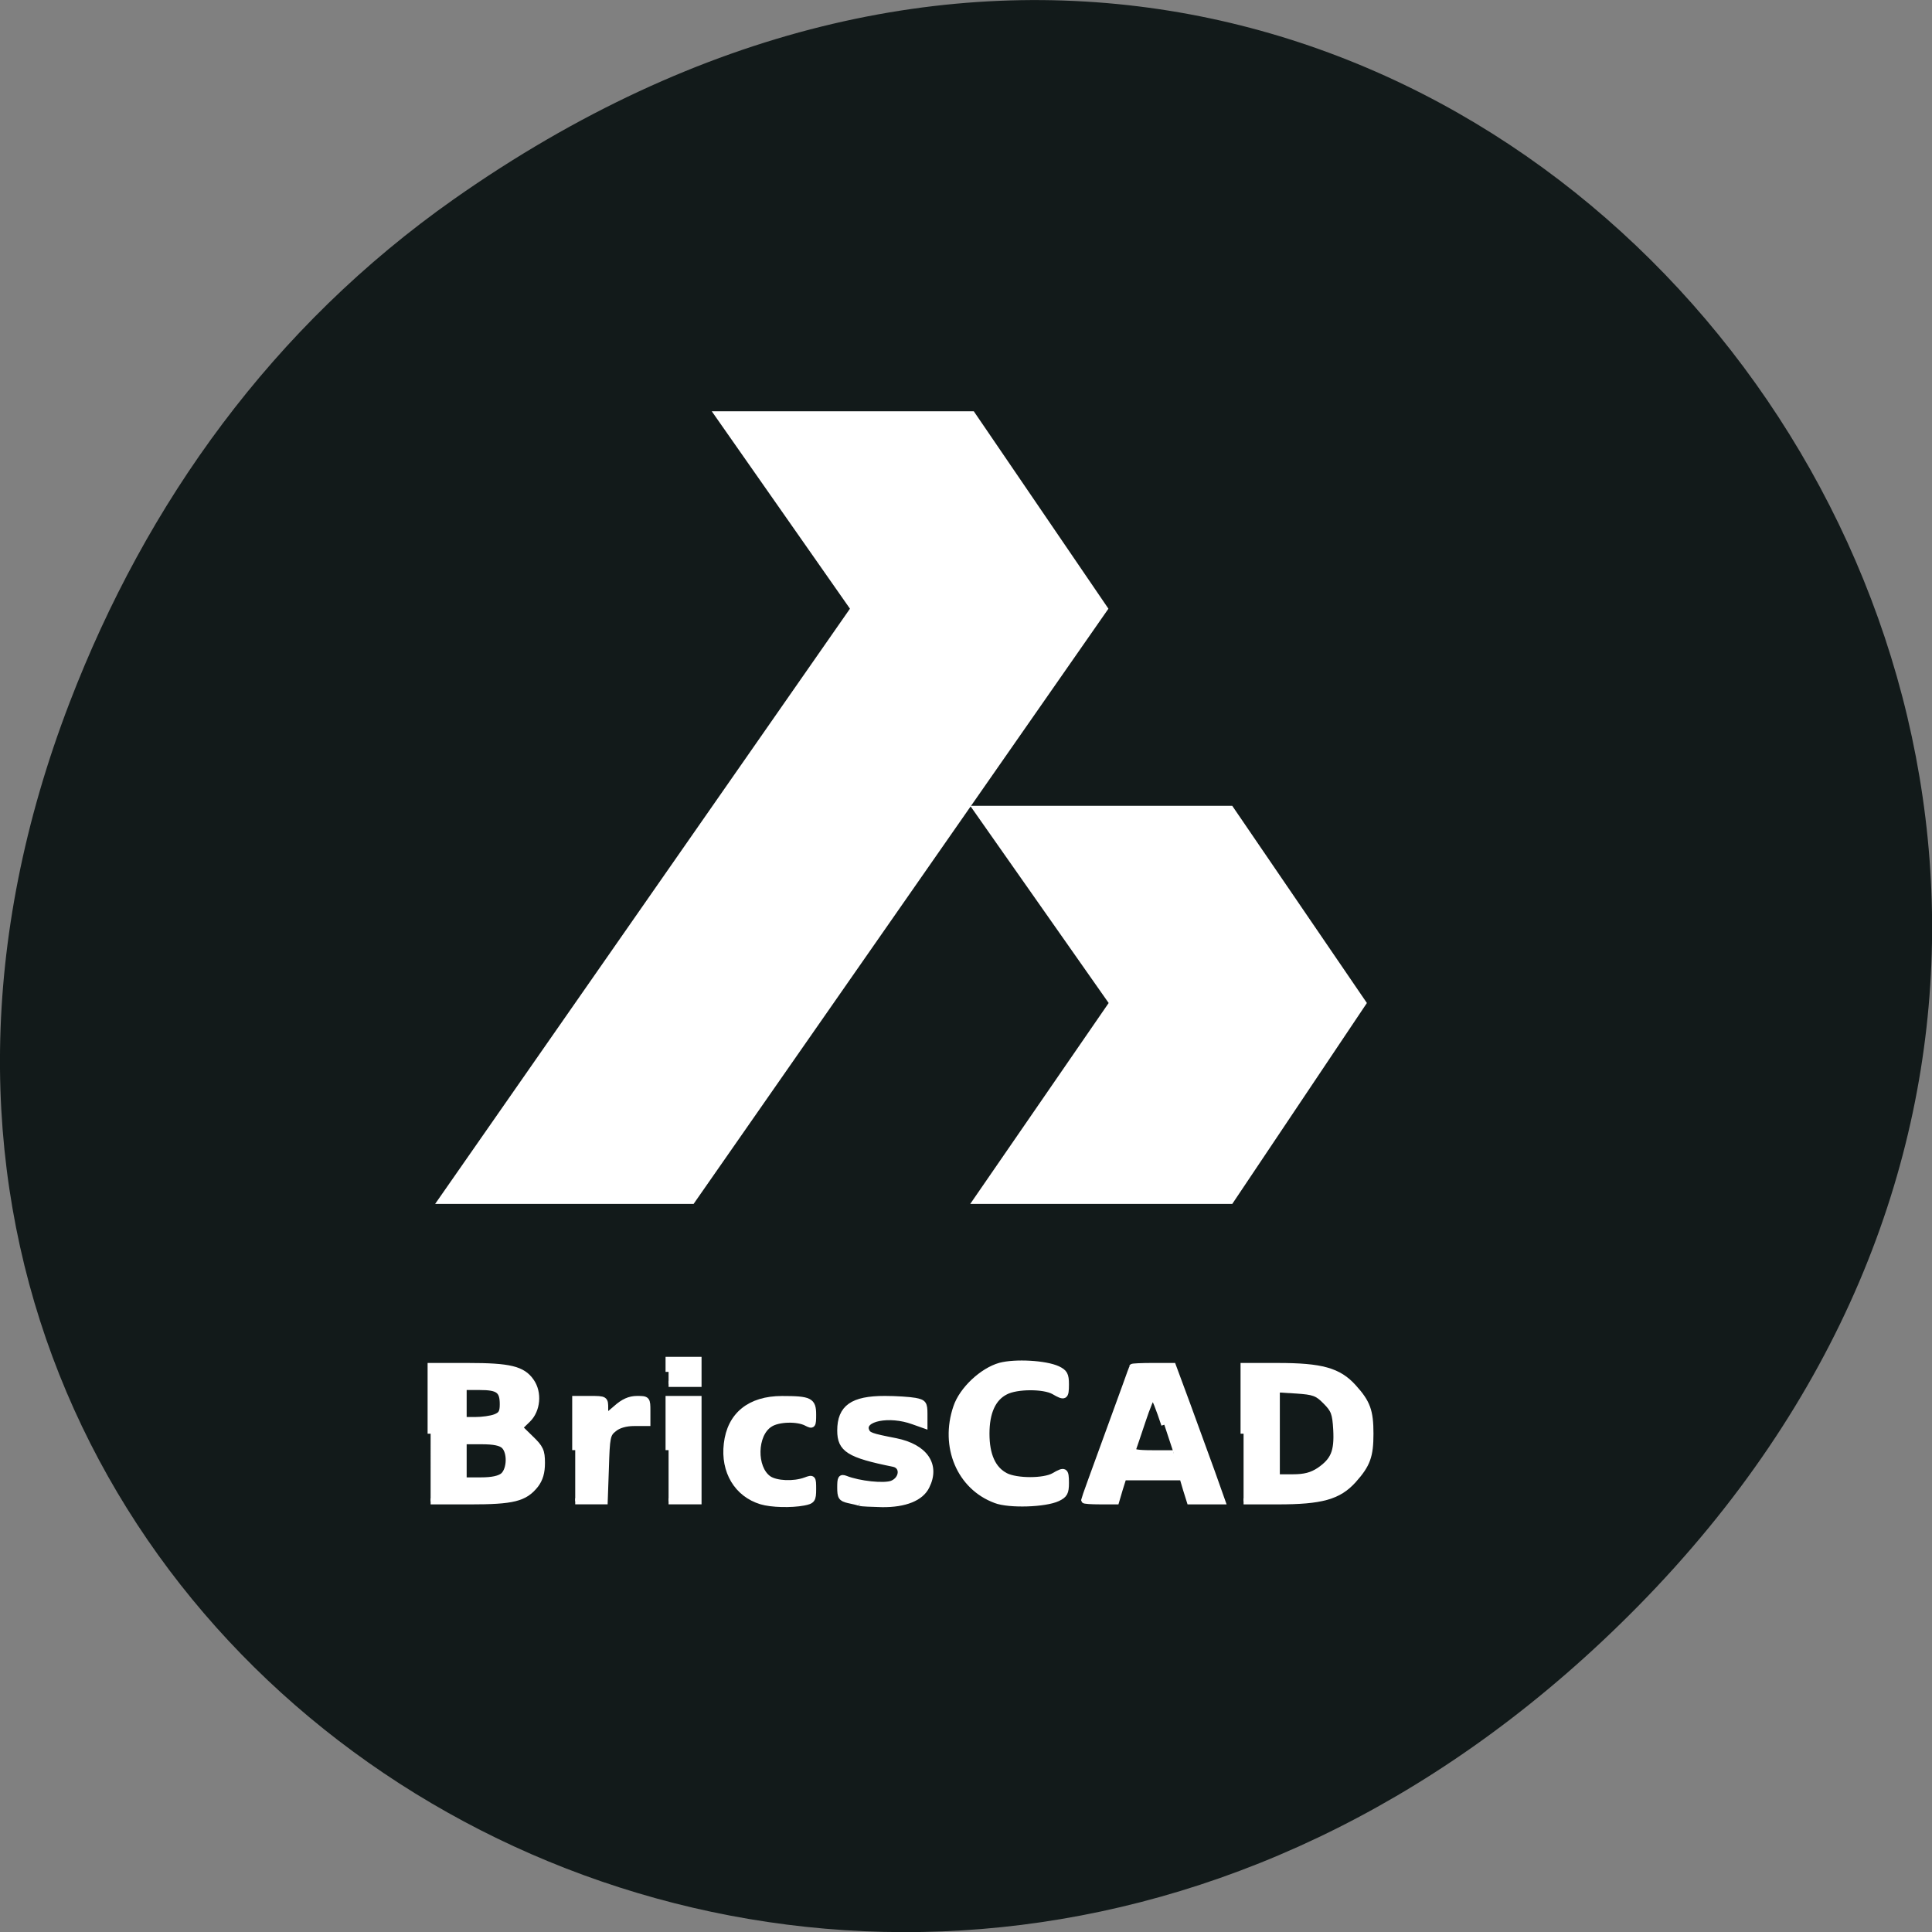 <svg xmlns="http://www.w3.org/2000/svg" viewBox="0 0 32 32"><rect x="0" y="0" width="32" height="32" fill="#808080" stroke="none"/><path d="m 7.52 3.297 c 16.367 -11.504 32.953 9.742 19.617 23.301 c -12.566 12.77 -32.09 0.93 -25.984 -14.961 c 1.273 -3.316 3.363 -6.227 6.367 -8.34" fill="#121a1a"/><g fill="#fff"><path d="m 164.78 189.97 v -8.969 h 4.531 c 5.781 0 8.06 0.625 10.03 2.813 c 1.844 2.031 2.25 3.156 2.25 6.156 c 0 2.969 -0.406 4.094 -2.25 6.156 c -1.969 2.188 -4.25 2.813 -10.03 2.813 h -4.531 m 10.03 -4.094 c 1.906 -1.313 2.406 -2.469 2.25 -5.406 c -0.125 -2.188 -0.312 -2.656 -1.406 -3.75 c -1.094 -1.125 -1.594 -1.281 -3.875 -1.438 l -2.594 -0.156 v 11.656 h 2.125 c 1.562 0 2.5 -0.25 3.5 -0.906" transform="scale(0.125 0.125)" stroke="#fff" stroke-width="0.801"/><path d="m 7.207 19.941 h 4.281 l 6.871 -9.859 l -2.23 -3.27 h -4.34 l 2.289 3.27 l -6.871 9.859"/><path d="m 16.07 19.941 h 4.34 l 2.23 -3.328 l -2.23 -3.266 h -4.34 l 2.293 3.266 l -2.293 3.328"/><g stroke="#fff" stroke-width="0.801" transform="scale(0.125 0.125)"><path d="m 57.06 189.97 v -8.969 h 5 c 5.437 0 7.187 0.406 8.312 2.031 c 1.062 1.5 0.844 3.813 -0.437 5.063 l -1.094 1.063 l 1.469 1.438 c 1.312 1.25 1.5 1.688 1.5 3.25 c 0 1.25 -0.25 2.125 -0.844 2.906 c -1.437 1.813 -2.969 2.188 -8.719 2.188 h -5.187 m 9.656 -3.438 c 0.875 -0.844 0.937 -3.063 0.094 -3.906 c -0.437 -0.438 -1.375 -0.625 -3 -0.625 h -2.375 v 5.188 h 2.281 c 1.531 0 2.5 -0.219 3 -0.656 m -1.094 -7.719 c 0.812 -0.313 1 -0.656 1 -1.719 c 0 -1.844 -0.594 -2.281 -3.062 -2.281 h -2.125 v 4.375 h 1.594 c 0.844 0 2.031 -0.156 2.594 -0.375"/><path d="m 76.22 192.15 v -6.781 h 2 c 1.969 0 1.969 0.031 1.969 1.25 v 1.219 l 1.437 -1.219 c 0.969 -0.875 1.812 -1.25 2.781 -1.25 c 1.344 0 1.375 0.031 1.375 1.594 v 1.594 h -1.75 c -1.125 0 -2.094 0.281 -2.687 0.781 c -0.875 0.688 -0.937 1.094 -1.062 5.188 l -0.156 4.406 h -3.906"/><path d="m 88.59 192.15 v -6.781 h 3.969 v 13.563 h -3.969"/><path d="m 88.59 181.78 v -1.594 h 3.969 v 3.188 h -3.969"/><path d="m 100.87 198.94 c -3.187 -0.969 -5 -3.969 -4.562 -7.625 c 0.437 -3.813 3.062 -5.938 7.312 -5.938 c 3.687 0 4.125 0.219 4.125 2.063 c 0 1.438 -0.062 1.531 -0.844 1.125 c -1.187 -0.656 -3.812 -0.594 -4.906 0.156 c -2.094 1.344 -2.187 5.781 -0.156 7.219 c 1 0.688 3.344 0.781 4.875 0.219 c 1 -0.375 1.031 -0.344 1.031 1.156 c 0 1.406 -0.125 1.563 -1.25 1.781 c -1.656 0.313 -4.281 0.25 -5.625 -0.156"/><path d="m 113.93 199.15 c -0.219 -0.094 -0.906 -0.25 -1.5 -0.375 c -0.969 -0.219 -1.094 -0.438 -1.094 -1.688 c 0 -1.219 0.094 -1.375 0.687 -1.156 c 1.812 0.719 5.125 1.063 6.187 0.656 c 1.406 -0.563 1.562 -2.344 0.187 -2.625 c -5.906 -1.188 -7.06 -1.938 -7.06 -4.406 c 0 -3.03 1.656 -4.188 5.906 -4.188 c 1.5 0 3.312 0.125 4 0.25 c 1.125 0.219 1.25 0.375 1.25 1.75 v 1.5 l -1.5 -0.531 c -3.187 -1.156 -6.844 -0.406 -6.219 1.219 c 0.25 0.625 0.531 0.75 3.906 1.406 c 3.875 0.781 5.5 3.156 4.094 5.969 c -0.75 1.563 -2.875 2.406 -5.875 2.375 c -1.406 -0.031 -2.75 -0.094 -2.969 -0.156"/><path d="m 131.93 198.78 c -4.75 -1.75 -7 -7.094 -5.219 -12.313 c 0.781 -2.344 3.469 -4.844 5.812 -5.5 c 2 -0.531 6 -0.313 7.625 0.438 c 0.906 0.438 1.094 0.75 1.094 2.031 c 0 1.688 -0.156 1.781 -1.594 0.938 c -1.312 -0.75 -4.937 -0.75 -6.406 0.031 c -1.687 0.844 -2.531 2.75 -2.531 5.563 c 0 2.844 0.844 4.719 2.531 5.594 c 1.469 0.75 5.094 0.75 6.406 0 c 1.437 -0.844 1.594 -0.75 1.594 0.938 c 0 1.281 -0.187 1.594 -1.094 2.031 c -1.656 0.781 -6.406 0.938 -8.219 0.25"/><path d="m 143.65 198.78 c 0 -0.094 1.437 -4.063 3.187 -8.844 c 1.75 -4.781 3.187 -8.75 3.187 -8.813 c 0 -0.063 1.219 -0.125 2.719 -0.125 h 2.687 l 1.875 5.063 c 1.031 2.813 2.5 6.844 3.281 9 l 1.375 3.875 h -4.312 l -0.5 -1.594 l -0.469 -1.594 h -7.812 l -0.5 1.594 l -0.469 1.594 h -2.125 c -1.187 0 -2.125 -0.063 -2.125 -0.156 m 10.625 -10 c -0.687 -2.094 -1.375 -3.813 -1.5 -3.813 c -0.156 0 -0.781 1.5 -1.375 3.313 c -0.594 1.813 -1.187 3.5 -1.281 3.781 c -0.125 0.375 0.531 0.5 2.625 0.5 h 2.781"/></g></g></svg>